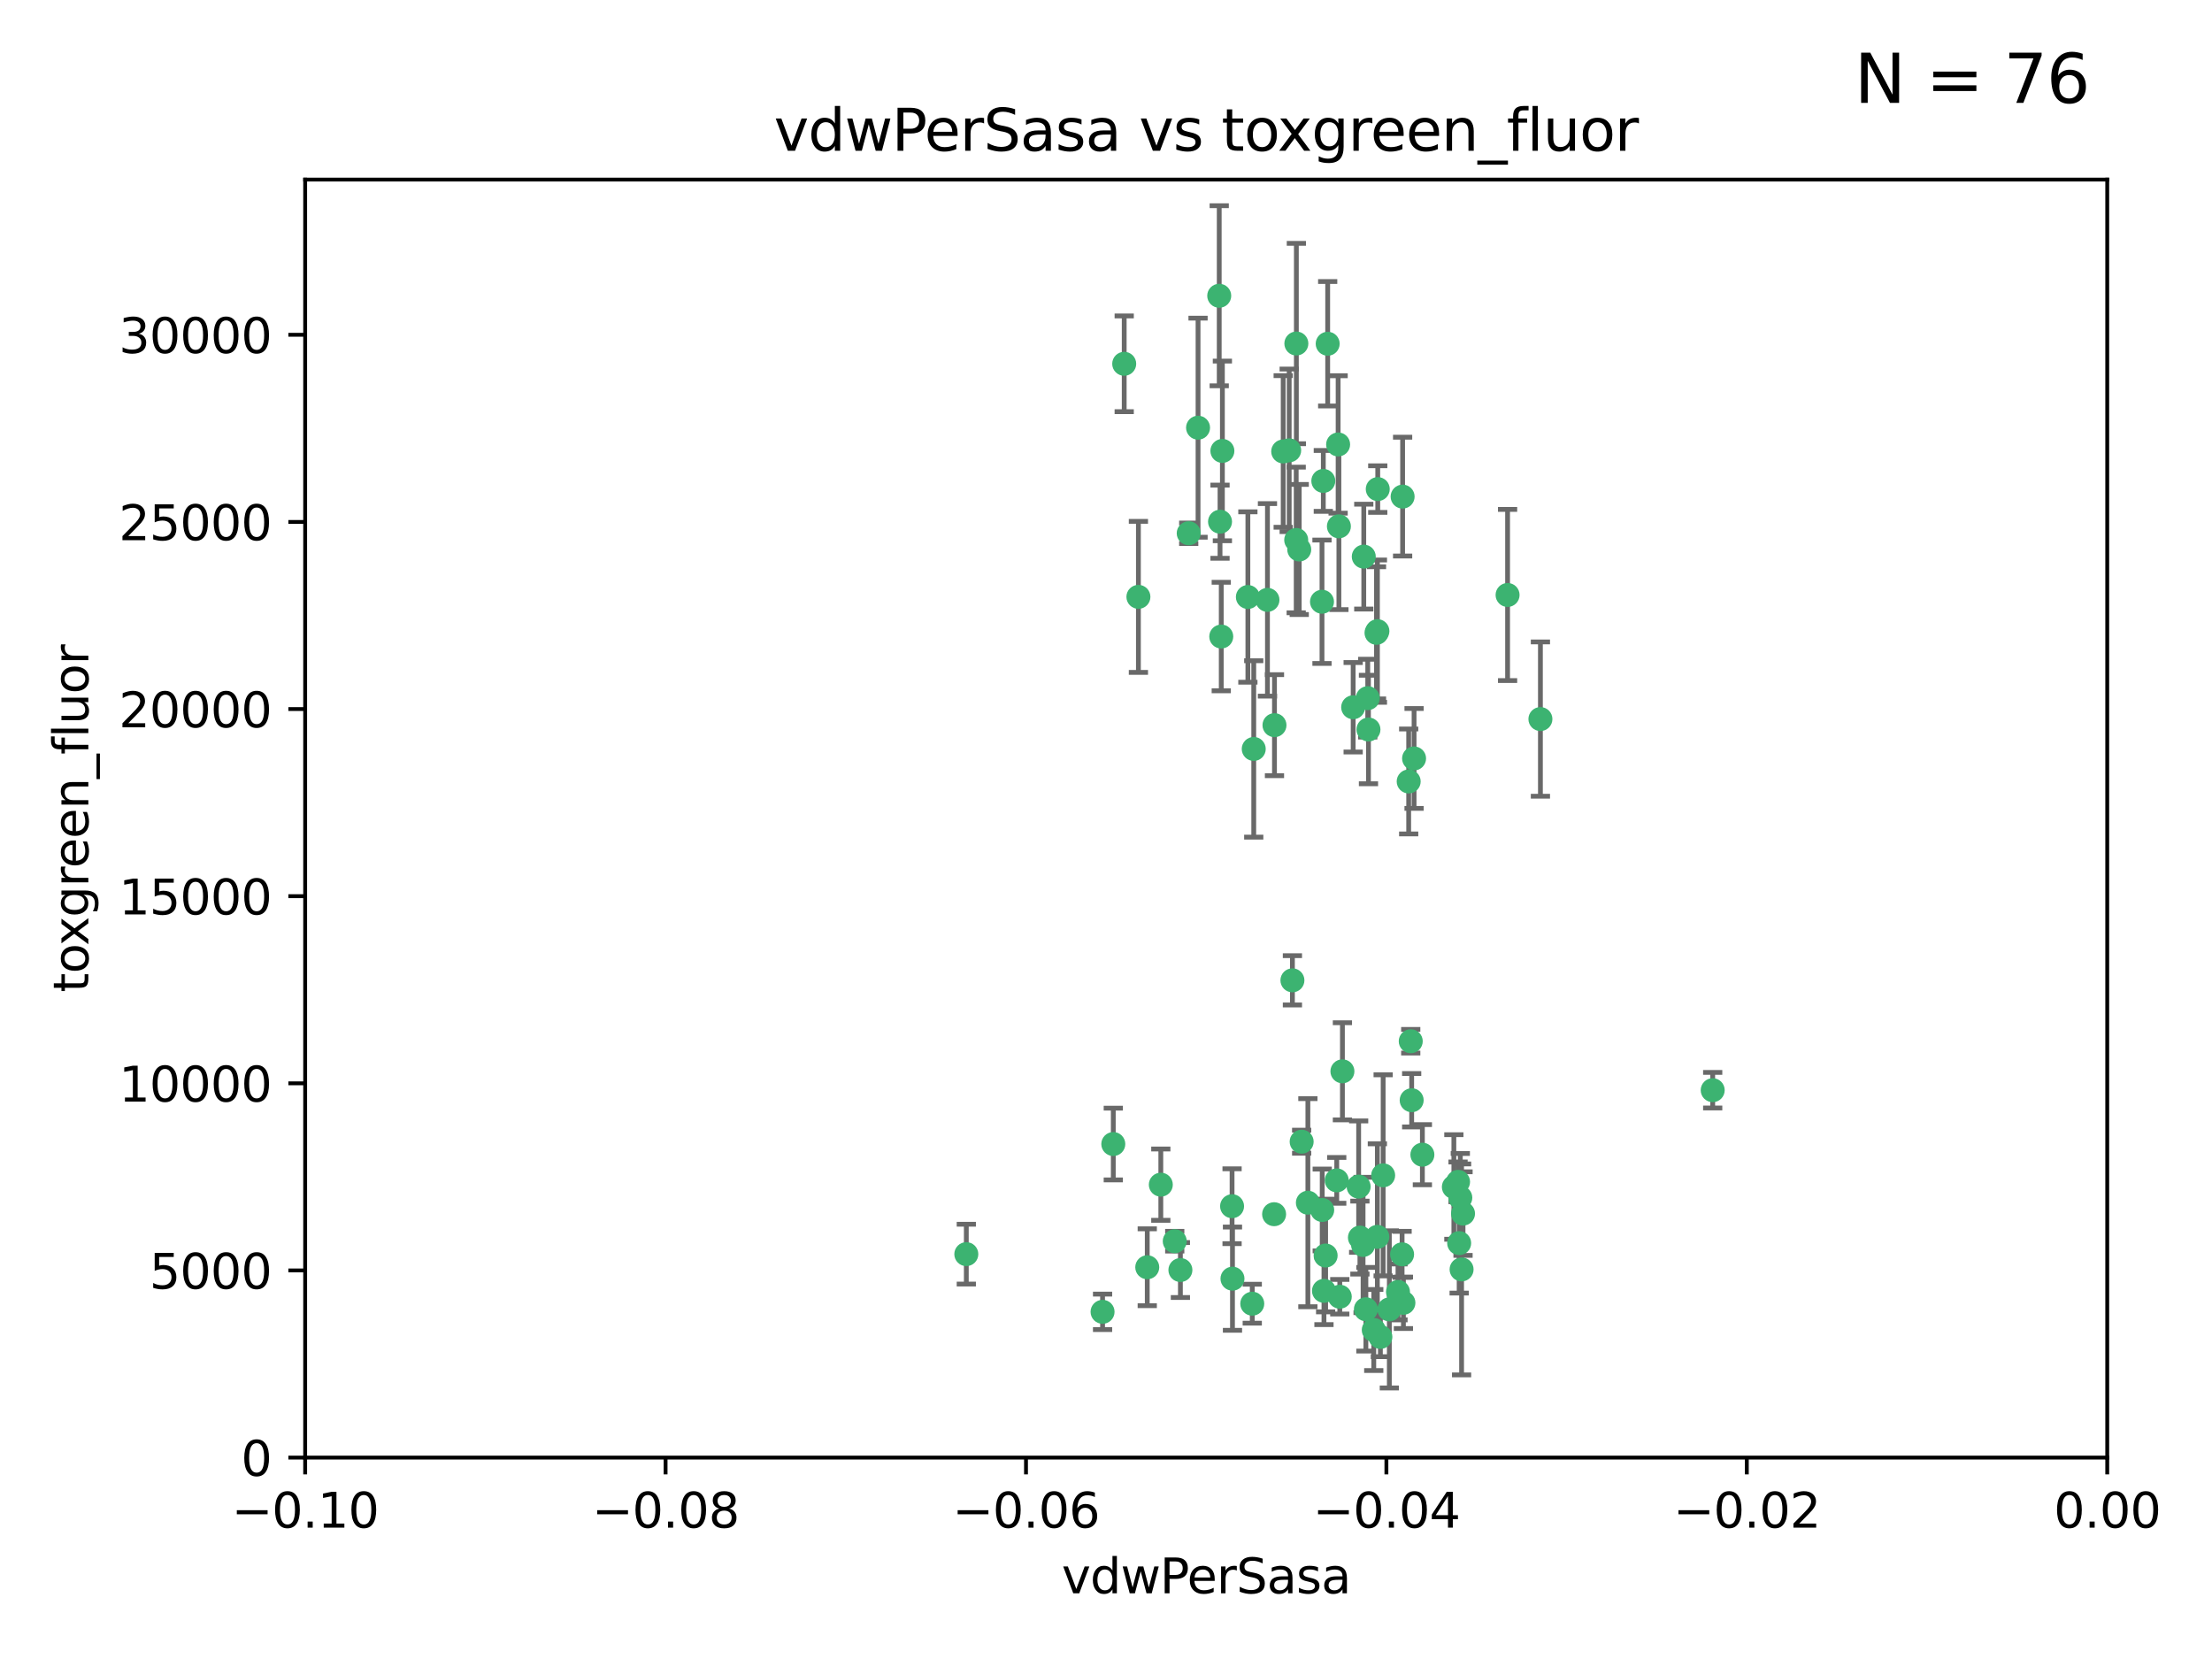<?xml version="1.0" encoding="utf-8" standalone="no"?>
<!DOCTYPE svg PUBLIC "-//W3C//DTD SVG 1.1//EN"
  "http://www.w3.org/Graphics/SVG/1.1/DTD/svg11.dtd">
<svg xmlns:xlink="http://www.w3.org/1999/xlink" width="460.8pt" height="345.6pt" viewBox="0 0 460.8 345.6" xmlns="http://www.w3.org/2000/svg" version="1.1">
 <defs>
  <style type="text/css">*{stroke-linejoin: round; stroke-linecap: butt}</style>
 </defs>
 <g id="figure_1">
  <g id="patch_1">
   <path d="M 0 345.6 
L 460.8 345.6 
L 460.8 0 
L 0 0 
z
" style="fill: #ffffff"/>
  </g>
  <g id="axes_1">
   <g id="patch_2">
    <path d="M 63.571 303.64 
L 438.975 303.64 
L 438.975 37.411 
L 63.571 37.411 
z
" style="fill: #ffffff"/>
   </g>
   <g id="PathCollection_1">
    <defs>
     <path id="m6ab4d5d81e" d="M 0 1.118 
C 0.297 1.118 0.581 1 0.791 0.791 
C 1 0.581 1.118 0.297 1.118 0 
C 1.118 -0.297 1 -0.581 0.791 -0.791 
C 0.581 -1 0.297 -1.118 0 -1.118 
C -0.297 -1.118 -0.581 -1 -0.791 -0.791 
C -1 -0.581 -1.118 -0.297 -1.118 0 
C -1.118 0.297 -1 0.581 -0.791 0.791 
C -0.581 1 -0.297 1.118 0 1.118 
z
" style="stroke: #3cb371"/>
    </defs>
    <g clip-path="url(#p049bbe888d)">
     <use xlink:href="#m6ab4d5d81e" x="270.055" y="71.562" style="fill: #3cb371; stroke: #3cb371"/>
     <use xlink:href="#m6ab4d5d81e" x="286.941" y="131.48" style="fill: #3cb371; stroke: #3cb371"/>
     <use xlink:href="#m6ab4d5d81e" x="270.654" y="114.467" style="fill: #3cb371; stroke: #3cb371"/>
     <use xlink:href="#m6ab4d5d81e" x="249.576" y="89.097" style="fill: #3cb371; stroke: #3cb371"/>
     <use xlink:href="#m6ab4d5d81e" x="254.155" y="108.676" style="fill: #3cb371; stroke: #3cb371"/>
     <use xlink:href="#m6ab4d5d81e" x="201.3" y="261.259" style="fill: #3cb371; stroke: #3cb371"/>
     <use xlink:href="#m6ab4d5d81e" x="234.193" y="75.786" style="fill: #3cb371; stroke: #3cb371"/>
     <use xlink:href="#m6ab4d5d81e" x="275.395" y="125.356" style="fill: #3cb371; stroke: #3cb371"/>
     <use xlink:href="#m6ab4d5d81e" x="267.313" y="94.046" style="fill: #3cb371; stroke: #3cb371"/>
     <use xlink:href="#m6ab4d5d81e" x="261.177" y="156.019" style="fill: #3cb371; stroke: #3cb371"/>
     <use xlink:href="#m6ab4d5d81e" x="281.888" y="147.335" style="fill: #3cb371; stroke: #3cb371"/>
     <use xlink:href="#m6ab4d5d81e" x="264.035" y="124.965" style="fill: #3cb371; stroke: #3cb371"/>
     <use xlink:href="#m6ab4d5d81e" x="254.646" y="93.933" style="fill: #3cb371; stroke: #3cb371"/>
     <use xlink:href="#m6ab4d5d81e" x="284.099" y="115.953" style="fill: #3cb371; stroke: #3cb371"/>
     <use xlink:href="#m6ab4d5d81e" x="278.917" y="109.646" style="fill: #3cb371; stroke: #3cb371"/>
     <use xlink:href="#m6ab4d5d81e" x="292.191" y="103.453" style="fill: #3cb371; stroke: #3cb371"/>
     <use xlink:href="#m6ab4d5d81e" x="268.562" y="93.812" style="fill: #3cb371; stroke: #3cb371"/>
     <use xlink:href="#m6ab4d5d81e" x="259.956" y="124.367" style="fill: #3cb371; stroke: #3cb371"/>
     <use xlink:href="#m6ab4d5d81e" x="275.671" y="100.184" style="fill: #3cb371; stroke: #3cb371"/>
     <use xlink:href="#m6ab4d5d81e" x="278.755" y="92.588" style="fill: #3cb371; stroke: #3cb371"/>
     <use xlink:href="#m6ab4d5d81e" x="292.082" y="261.303" style="fill: #3cb371; stroke: #3cb371"/>
     <use xlink:href="#m6ab4d5d81e" x="271.159" y="237.833" style="fill: #3cb371; stroke: #3cb371"/>
     <use xlink:href="#m6ab4d5d81e" x="288.137" y="244.844" style="fill: #3cb371; stroke: #3cb371"/>
     <use xlink:href="#m6ab4d5d81e" x="287.011" y="101.886" style="fill: #3cb371; stroke: #3cb371"/>
     <use xlink:href="#m6ab4d5d81e" x="237.152" y="124.337" style="fill: #3cb371; stroke: #3cb371"/>
     <use xlink:href="#m6ab4d5d81e" x="276.581" y="71.61" style="fill: #3cb371; stroke: #3cb371"/>
     <use xlink:href="#m6ab4d5d81e" x="265.497" y="151.067" style="fill: #3cb371; stroke: #3cb371"/>
     <use xlink:href="#m6ab4d5d81e" x="269.235" y="204.22" style="fill: #3cb371; stroke: #3cb371"/>
     <use xlink:href="#m6ab4d5d81e" x="241.819" y="246.787" style="fill: #3cb371; stroke: #3cb371"/>
     <use xlink:href="#m6ab4d5d81e" x="247.631" y="111.087" style="fill: #3cb371; stroke: #3cb371"/>
     <use xlink:href="#m6ab4d5d81e" x="270.023" y="112.487" style="fill: #3cb371; stroke: #3cb371"/>
     <use xlink:href="#m6ab4d5d81e" x="253.987" y="61.614" style="fill: #3cb371; stroke: #3cb371"/>
     <use xlink:href="#m6ab4d5d81e" x="293.454" y="162.792" style="fill: #3cb371; stroke: #3cb371"/>
     <use xlink:href="#m6ab4d5d81e" x="279.101" y="270.13" style="fill: #3cb371; stroke: #3cb371"/>
     <use xlink:href="#m6ab4d5d81e" x="304.776" y="252.814" style="fill: #3cb371; stroke: #3cb371"/>
     <use xlink:href="#m6ab4d5d81e" x="284.928" y="145.439" style="fill: #3cb371; stroke: #3cb371"/>
     <use xlink:href="#m6ab4d5d81e" x="302.865" y="247.267" style="fill: #3cb371; stroke: #3cb371"/>
     <use xlink:href="#m6ab4d5d81e" x="286.752" y="131.829" style="fill: #3cb371; stroke: #3cb371"/>
     <use xlink:href="#m6ab4d5d81e" x="265.419" y="252.941" style="fill: #3cb371; stroke: #3cb371"/>
     <use xlink:href="#m6ab4d5d81e" x="283.953" y="259.35" style="fill: #3cb371; stroke: #3cb371"/>
     <use xlink:href="#m6ab4d5d81e" x="296.308" y="240.543" style="fill: #3cb371; stroke: #3cb371"/>
     <use xlink:href="#m6ab4d5d81e" x="254.41" y="132.603" style="fill: #3cb371; stroke: #3cb371"/>
     <use xlink:href="#m6ab4d5d81e" x="245.899" y="264.57" style="fill: #3cb371; stroke: #3cb371"/>
     <use xlink:href="#m6ab4d5d81e" x="294.077" y="229.198" style="fill: #3cb371; stroke: #3cb371"/>
     <use xlink:href="#m6ab4d5d81e" x="292.357" y="271.4" style="fill: #3cb371; stroke: #3cb371"/>
     <use xlink:href="#m6ab4d5d81e" x="275.442" y="252.059" style="fill: #3cb371; stroke: #3cb371"/>
     <use xlink:href="#m6ab4d5d81e" x="283.033" y="247.195" style="fill: #3cb371; stroke: #3cb371"/>
     <use xlink:href="#m6ab4d5d81e" x="275.806" y="268.906" style="fill: #3cb371; stroke: #3cb371"/>
     <use xlink:href="#m6ab4d5d81e" x="238.994" y="263.993" style="fill: #3cb371; stroke: #3cb371"/>
     <use xlink:href="#m6ab4d5d81e" x="287.559" y="278.508" style="fill: #3cb371; stroke: #3cb371"/>
     <use xlink:href="#m6ab4d5d81e" x="256.663" y="251.277" style="fill: #3cb371; stroke: #3cb371"/>
     <use xlink:href="#m6ab4d5d81e" x="260.869" y="271.584" style="fill: #3cb371; stroke: #3cb371"/>
     <use xlink:href="#m6ab4d5d81e" x="229.684" y="273.278" style="fill: #3cb371; stroke: #3cb371"/>
     <use xlink:href="#m6ab4d5d81e" x="304.475" y="264.442" style="fill: #3cb371; stroke: #3cb371"/>
     <use xlink:href="#m6ab4d5d81e" x="231.919" y="238.323" style="fill: #3cb371; stroke: #3cb371"/>
     <use xlink:href="#m6ab4d5d81e" x="256.747" y="266.371" style="fill: #3cb371; stroke: #3cb371"/>
     <use xlink:href="#m6ab4d5d81e" x="286.18" y="277.063" style="fill: #3cb371; stroke: #3cb371"/>
     <use xlink:href="#m6ab4d5d81e" x="293.884" y="216.908" style="fill: #3cb371; stroke: #3cb371"/>
     <use xlink:href="#m6ab4d5d81e" x="285.076" y="151.97" style="fill: #3cb371; stroke: #3cb371"/>
     <use xlink:href="#m6ab4d5d81e" x="244.721" y="258.565" style="fill: #3cb371; stroke: #3cb371"/>
     <use xlink:href="#m6ab4d5d81e" x="283.296" y="257.812" style="fill: #3cb371; stroke: #3cb371"/>
     <use xlink:href="#m6ab4d5d81e" x="289.425" y="272.768" style="fill: #3cb371; stroke: #3cb371"/>
     <use xlink:href="#m6ab4d5d81e" x="279.65" y="223.176" style="fill: #3cb371; stroke: #3cb371"/>
     <use xlink:href="#m6ab4d5d81e" x="286.929" y="257.661" style="fill: #3cb371; stroke: #3cb371"/>
     <use xlink:href="#m6ab4d5d81e" x="320.897" y="149.795" style="fill: #3cb371; stroke: #3cb371"/>
     <use xlink:href="#m6ab4d5d81e" x="291.228" y="269.137" style="fill: #3cb371; stroke: #3cb371"/>
     <use xlink:href="#m6ab4d5d81e" x="276.154" y="261.551" style="fill: #3cb371; stroke: #3cb371"/>
     <use xlink:href="#m6ab4d5d81e" x="284.539" y="272.741" style="fill: #3cb371; stroke: #3cb371"/>
     <use xlink:href="#m6ab4d5d81e" x="314.057" y="123.943" style="fill: #3cb371; stroke: #3cb371"/>
     <use xlink:href="#m6ab4d5d81e" x="303.97" y="258.966" style="fill: #3cb371; stroke: #3cb371"/>
     <use xlink:href="#m6ab4d5d81e" x="278.467" y="245.892" style="fill: #3cb371; stroke: #3cb371"/>
     <use xlink:href="#m6ab4d5d81e" x="303.74" y="246.204" style="fill: #3cb371; stroke: #3cb371"/>
     <use xlink:href="#m6ab4d5d81e" x="356.787" y="227.107" style="fill: #3cb371; stroke: #3cb371"/>
     <use xlink:href="#m6ab4d5d81e" x="294.577" y="157.999" style="fill: #3cb371; stroke: #3cb371"/>
     <use xlink:href="#m6ab4d5d81e" x="272.455" y="250.544" style="fill: #3cb371; stroke: #3cb371"/>
     <use xlink:href="#m6ab4d5d81e" x="304.21" y="249.505" style="fill: #3cb371; stroke: #3cb371"/>
    </g>
   </g>
   <g id="matplotlib.axis_1">
    <g id="xtick_1">
     <g id="line2d_1">
      <defs>
       <path id="m02251aca68" d="M 0 0 
L 0 3.5 
" style="stroke: #000000; stroke-width: 0.8"/>
      </defs>
      <g>
       <use xlink:href="#m02251aca68" x="63.571" y="303.64" style="stroke: #000000; stroke-width: 0.8"/>
      </g>
     </g>
     <g id="text_1">
      <!-- −0.10 -->
      <g transform="translate(48.249 318.238)scale(0.1 -0.1)">
       <defs>
        <path id="DejaVuSans-2212" d="M 678 2272 
L 4684 2272 
L 4684 1741 
L 678 1741 
L 678 2272 
z
" transform="scale(0.016)"/>
        <path id="DejaVuSans-30" d="M 2034 4250 
Q 1547 4250 1301 3770 
Q 1056 3291 1056 2328 
Q 1056 1369 1301 889 
Q 1547 409 2034 409 
Q 2525 409 2770 889 
Q 3016 1369 3016 2328 
Q 3016 3291 2770 3770 
Q 2525 4250 2034 4250 
z
M 2034 4750 
Q 2819 4750 3233 4129 
Q 3647 3509 3647 2328 
Q 3647 1150 3233 529 
Q 2819 -91 2034 -91 
Q 1250 -91 836 529 
Q 422 1150 422 2328 
Q 422 3509 836 4129 
Q 1250 4750 2034 4750 
z
" transform="scale(0.016)"/>
        <path id="DejaVuSans-2e" d="M 684 794 
L 1344 794 
L 1344 0 
L 684 0 
L 684 794 
z
" transform="scale(0.016)"/>
        <path id="DejaVuSans-31" d="M 794 531 
L 1825 531 
L 1825 4091 
L 703 3866 
L 703 4441 
L 1819 4666 
L 2450 4666 
L 2450 531 
L 3481 531 
L 3481 0 
L 794 0 
L 794 531 
z
" transform="scale(0.016)"/>
       </defs>
       <use xlink:href="#DejaVuSans-2212"/>
       <use xlink:href="#DejaVuSans-30" x="83.789"/>
       <use xlink:href="#DejaVuSans-2e" x="147.412"/>
       <use xlink:href="#DejaVuSans-31" x="179.199"/>
       <use xlink:href="#DejaVuSans-30" x="242.822"/>
      </g>
     </g>
    </g>
    <g id="xtick_2">
     <g id="line2d_2">
      <g>
       <use xlink:href="#m02251aca68" x="138.652" y="303.64" style="stroke: #000000; stroke-width: 0.8"/>
      </g>
     </g>
     <g id="text_2">
      <!-- −0.08 -->
      <g transform="translate(123.329 318.238)scale(0.1 -0.1)">
       <defs>
        <path id="DejaVuSans-38" d="M 2034 2216 
Q 1584 2216 1326 1975 
Q 1069 1734 1069 1313 
Q 1069 891 1326 650 
Q 1584 409 2034 409 
Q 2484 409 2743 651 
Q 3003 894 3003 1313 
Q 3003 1734 2745 1975 
Q 2488 2216 2034 2216 
z
M 1403 2484 
Q 997 2584 770 2862 
Q 544 3141 544 3541 
Q 544 4100 942 4425 
Q 1341 4750 2034 4750 
Q 2731 4750 3128 4425 
Q 3525 4100 3525 3541 
Q 3525 3141 3298 2862 
Q 3072 2584 2669 2484 
Q 3125 2378 3379 2068 
Q 3634 1759 3634 1313 
Q 3634 634 3220 271 
Q 2806 -91 2034 -91 
Q 1263 -91 848 271 
Q 434 634 434 1313 
Q 434 1759 690 2068 
Q 947 2378 1403 2484 
z
M 1172 3481 
Q 1172 3119 1398 2916 
Q 1625 2713 2034 2713 
Q 2441 2713 2670 2916 
Q 2900 3119 2900 3481 
Q 2900 3844 2670 4047 
Q 2441 4250 2034 4250 
Q 1625 4250 1398 4047 
Q 1172 3844 1172 3481 
z
" transform="scale(0.016)"/>
       </defs>
       <use xlink:href="#DejaVuSans-2212"/>
       <use xlink:href="#DejaVuSans-30" x="83.789"/>
       <use xlink:href="#DejaVuSans-2e" x="147.412"/>
       <use xlink:href="#DejaVuSans-30" x="179.199"/>
       <use xlink:href="#DejaVuSans-38" x="242.822"/>
      </g>
     </g>
    </g>
    <g id="xtick_3">
     <g id="line2d_3">
      <g>
       <use xlink:href="#m02251aca68" x="213.733" y="303.64" style="stroke: #000000; stroke-width: 0.8"/>
      </g>
     </g>
     <g id="text_3">
      <!-- −0.06 -->
      <g transform="translate(198.41 318.238)scale(0.1 -0.1)">
       <defs>
        <path id="DejaVuSans-36" d="M 2113 2584 
Q 1688 2584 1439 2293 
Q 1191 2003 1191 1497 
Q 1191 994 1439 701 
Q 1688 409 2113 409 
Q 2538 409 2786 701 
Q 3034 994 3034 1497 
Q 3034 2003 2786 2293 
Q 2538 2584 2113 2584 
z
M 3366 4563 
L 3366 3988 
Q 3128 4100 2886 4159 
Q 2644 4219 2406 4219 
Q 1781 4219 1451 3797 
Q 1122 3375 1075 2522 
Q 1259 2794 1537 2939 
Q 1816 3084 2150 3084 
Q 2853 3084 3261 2657 
Q 3669 2231 3669 1497 
Q 3669 778 3244 343 
Q 2819 -91 2113 -91 
Q 1303 -91 875 529 
Q 447 1150 447 2328 
Q 447 3434 972 4092 
Q 1497 4750 2381 4750 
Q 2619 4750 2861 4703 
Q 3103 4656 3366 4563 
z
" transform="scale(0.016)"/>
       </defs>
       <use xlink:href="#DejaVuSans-2212"/>
       <use xlink:href="#DejaVuSans-30" x="83.789"/>
       <use xlink:href="#DejaVuSans-2e" x="147.412"/>
       <use xlink:href="#DejaVuSans-30" x="179.199"/>
       <use xlink:href="#DejaVuSans-36" x="242.822"/>
      </g>
     </g>
    </g>
    <g id="xtick_4">
     <g id="line2d_4">
      <g>
       <use xlink:href="#m02251aca68" x="288.813" y="303.64" style="stroke: #000000; stroke-width: 0.8"/>
      </g>
     </g>
     <g id="text_4">
      <!-- −0.04 -->
      <g transform="translate(273.491 318.238)scale(0.1 -0.1)">
       <defs>
        <path id="DejaVuSans-34" d="M 2419 4116 
L 825 1625 
L 2419 1625 
L 2419 4116 
z
M 2253 4666 
L 3047 4666 
L 3047 1625 
L 3713 1625 
L 3713 1100 
L 3047 1100 
L 3047 0 
L 2419 0 
L 2419 1100 
L 313 1100 
L 313 1709 
L 2253 4666 
z
" transform="scale(0.016)"/>
       </defs>
       <use xlink:href="#DejaVuSans-2212"/>
       <use xlink:href="#DejaVuSans-30" x="83.789"/>
       <use xlink:href="#DejaVuSans-2e" x="147.412"/>
       <use xlink:href="#DejaVuSans-30" x="179.199"/>
       <use xlink:href="#DejaVuSans-34" x="242.822"/>
      </g>
     </g>
    </g>
    <g id="xtick_5">
     <g id="line2d_5">
      <g>
       <use xlink:href="#m02251aca68" x="363.894" y="303.64" style="stroke: #000000; stroke-width: 0.8"/>
      </g>
     </g>
     <g id="text_5">
      <!-- −0.02 -->
      <g transform="translate(348.572 318.238)scale(0.1 -0.1)">
       <defs>
        <path id="DejaVuSans-32" d="M 1228 531 
L 3431 531 
L 3431 0 
L 469 0 
L 469 531 
Q 828 903 1448 1529 
Q 2069 2156 2228 2338 
Q 2531 2678 2651 2914 
Q 2772 3150 2772 3378 
Q 2772 3750 2511 3984 
Q 2250 4219 1831 4219 
Q 1534 4219 1204 4116 
Q 875 4013 500 3803 
L 500 4441 
Q 881 4594 1212 4672 
Q 1544 4750 1819 4750 
Q 2544 4750 2975 4387 
Q 3406 4025 3406 3419 
Q 3406 3131 3298 2873 
Q 3191 2616 2906 2266 
Q 2828 2175 2409 1742 
Q 1991 1309 1228 531 
z
" transform="scale(0.016)"/>
       </defs>
       <use xlink:href="#DejaVuSans-2212"/>
       <use xlink:href="#DejaVuSans-30" x="83.789"/>
       <use xlink:href="#DejaVuSans-2e" x="147.412"/>
       <use xlink:href="#DejaVuSans-30" x="179.199"/>
       <use xlink:href="#DejaVuSans-32" x="242.822"/>
      </g>
     </g>
    </g>
    <g id="xtick_6">
     <g id="line2d_6">
      <g>
       <use xlink:href="#m02251aca68" x="438.975" y="303.64" style="stroke: #000000; stroke-width: 0.8"/>
      </g>
     </g>
     <g id="text_6">
      <!-- 0.00 -->
      <g transform="translate(427.842 318.238)scale(0.1 -0.1)">
       <use xlink:href="#DejaVuSans-30"/>
       <use xlink:href="#DejaVuSans-2e" x="63.623"/>
       <use xlink:href="#DejaVuSans-30" x="95.41"/>
       <use xlink:href="#DejaVuSans-30" x="159.033"/>
      </g>
     </g>
    </g>
    <g id="text_7">
     <!-- vdwPerSasa -->
     <g transform="translate(221.178 331.917)scale(0.1 -0.1)">
      <defs>
       <path id="DejaVuSans-76" d="M 191 3500 
L 800 3500 
L 1894 563 
L 2988 3500 
L 3597 3500 
L 2284 0 
L 1503 0 
L 191 3500 
z
" transform="scale(0.016)"/>
       <path id="DejaVuSans-64" d="M 2906 2969 
L 2906 4863 
L 3481 4863 
L 3481 0 
L 2906 0 
L 2906 525 
Q 2725 213 2448 61 
Q 2172 -91 1784 -91 
Q 1150 -91 751 415 
Q 353 922 353 1747 
Q 353 2572 751 3078 
Q 1150 3584 1784 3584 
Q 2172 3584 2448 3432 
Q 2725 3281 2906 2969 
z
M 947 1747 
Q 947 1113 1208 752 
Q 1469 391 1925 391 
Q 2381 391 2643 752 
Q 2906 1113 2906 1747 
Q 2906 2381 2643 2742 
Q 2381 3103 1925 3103 
Q 1469 3103 1208 2742 
Q 947 2381 947 1747 
z
" transform="scale(0.016)"/>
       <path id="DejaVuSans-77" d="M 269 3500 
L 844 3500 
L 1563 769 
L 2278 3500 
L 2956 3500 
L 3675 769 
L 4391 3500 
L 4966 3500 
L 4050 0 
L 3372 0 
L 2619 2869 
L 1863 0 
L 1184 0 
L 269 3500 
z
" transform="scale(0.016)"/>
       <path id="DejaVuSans-50" d="M 1259 4147 
L 1259 2394 
L 2053 2394 
Q 2494 2394 2734 2622 
Q 2975 2850 2975 3272 
Q 2975 3691 2734 3919 
Q 2494 4147 2053 4147 
L 1259 4147 
z
M 628 4666 
L 2053 4666 
Q 2838 4666 3239 4311 
Q 3641 3956 3641 3272 
Q 3641 2581 3239 2228 
Q 2838 1875 2053 1875 
L 1259 1875 
L 1259 0 
L 628 0 
L 628 4666 
z
" transform="scale(0.016)"/>
       <path id="DejaVuSans-65" d="M 3597 1894 
L 3597 1613 
L 953 1613 
Q 991 1019 1311 708 
Q 1631 397 2203 397 
Q 2534 397 2845 478 
Q 3156 559 3463 722 
L 3463 178 
Q 3153 47 2828 -22 
Q 2503 -91 2169 -91 
Q 1331 -91 842 396 
Q 353 884 353 1716 
Q 353 2575 817 3079 
Q 1281 3584 2069 3584 
Q 2775 3584 3186 3129 
Q 3597 2675 3597 1894 
z
M 3022 2063 
Q 3016 2534 2758 2815 
Q 2500 3097 2075 3097 
Q 1594 3097 1305 2825 
Q 1016 2553 972 2059 
L 3022 2063 
z
" transform="scale(0.016)"/>
       <path id="DejaVuSans-72" d="M 2631 2963 
Q 2534 3019 2420 3045 
Q 2306 3072 2169 3072 
Q 1681 3072 1420 2755 
Q 1159 2438 1159 1844 
L 1159 0 
L 581 0 
L 581 3500 
L 1159 3500 
L 1159 2956 
Q 1341 3275 1631 3429 
Q 1922 3584 2338 3584 
Q 2397 3584 2469 3576 
Q 2541 3569 2628 3553 
L 2631 2963 
z
" transform="scale(0.016)"/>
       <path id="DejaVuSans-53" d="M 3425 4513 
L 3425 3897 
Q 3066 4069 2747 4153 
Q 2428 4238 2131 4238 
Q 1616 4238 1336 4038 
Q 1056 3838 1056 3469 
Q 1056 3159 1242 3001 
Q 1428 2844 1947 2747 
L 2328 2669 
Q 3034 2534 3370 2195 
Q 3706 1856 3706 1288 
Q 3706 609 3251 259 
Q 2797 -91 1919 -91 
Q 1588 -91 1214 -16 
Q 841 59 441 206 
L 441 856 
Q 825 641 1194 531 
Q 1563 422 1919 422 
Q 2459 422 2753 634 
Q 3047 847 3047 1241 
Q 3047 1584 2836 1778 
Q 2625 1972 2144 2069 
L 1759 2144 
Q 1053 2284 737 2584 
Q 422 2884 422 3419 
Q 422 4038 858 4394 
Q 1294 4750 2059 4750 
Q 2388 4750 2728 4690 
Q 3069 4631 3425 4513 
z
" transform="scale(0.016)"/>
       <path id="DejaVuSans-61" d="M 2194 1759 
Q 1497 1759 1228 1600 
Q 959 1441 959 1056 
Q 959 750 1161 570 
Q 1363 391 1709 391 
Q 2188 391 2477 730 
Q 2766 1069 2766 1631 
L 2766 1759 
L 2194 1759 
z
M 3341 1997 
L 3341 0 
L 2766 0 
L 2766 531 
Q 2569 213 2275 61 
Q 1981 -91 1556 -91 
Q 1019 -91 701 211 
Q 384 513 384 1019 
Q 384 1609 779 1909 
Q 1175 2209 1959 2209 
L 2766 2209 
L 2766 2266 
Q 2766 2663 2505 2880 
Q 2244 3097 1772 3097 
Q 1472 3097 1187 3025 
Q 903 2953 641 2809 
L 641 3341 
Q 956 3463 1253 3523 
Q 1550 3584 1831 3584 
Q 2591 3584 2966 3190 
Q 3341 2797 3341 1997 
z
" transform="scale(0.016)"/>
       <path id="DejaVuSans-73" d="M 2834 3397 
L 2834 2853 
Q 2591 2978 2328 3040 
Q 2066 3103 1784 3103 
Q 1356 3103 1142 2972 
Q 928 2841 928 2578 
Q 928 2378 1081 2264 
Q 1234 2150 1697 2047 
L 1894 2003 
Q 2506 1872 2764 1633 
Q 3022 1394 3022 966 
Q 3022 478 2636 193 
Q 2250 -91 1575 -91 
Q 1294 -91 989 -36 
Q 684 19 347 128 
L 347 722 
Q 666 556 975 473 
Q 1284 391 1588 391 
Q 1994 391 2212 530 
Q 2431 669 2431 922 
Q 2431 1156 2273 1281 
Q 2116 1406 1581 1522 
L 1381 1569 
Q 847 1681 609 1914 
Q 372 2147 372 2553 
Q 372 3047 722 3315 
Q 1072 3584 1716 3584 
Q 2034 3584 2315 3537 
Q 2597 3491 2834 3397 
z
" transform="scale(0.016)"/>
      </defs>
      <use xlink:href="#DejaVuSans-76"/>
      <use xlink:href="#DejaVuSans-64" x="59.18"/>
      <use xlink:href="#DejaVuSans-77" x="122.656"/>
      <use xlink:href="#DejaVuSans-50" x="204.443"/>
      <use xlink:href="#DejaVuSans-65" x="261.121"/>
      <use xlink:href="#DejaVuSans-72" x="322.645"/>
      <use xlink:href="#DejaVuSans-53" x="363.758"/>
      <use xlink:href="#DejaVuSans-61" x="427.234"/>
      <use xlink:href="#DejaVuSans-73" x="488.514"/>
      <use xlink:href="#DejaVuSans-61" x="540.613"/>
     </g>
    </g>
   </g>
   <g id="matplotlib.axis_2">
    <g id="ytick_1">
     <g id="line2d_7">
      <defs>
       <path id="m961173d9e5" d="M 0 0 
L -3.5 0 
" style="stroke: #000000; stroke-width: 0.8"/>
      </defs>
      <g>
       <use xlink:href="#m961173d9e5" x="63.571" y="303.64" style="stroke: #000000; stroke-width: 0.8"/>
      </g>
     </g>
     <g id="text_8">
      <!-- 0 -->
      <g transform="translate(50.209 307.439)scale(0.1 -0.1)">
       <use xlink:href="#DejaVuSans-30"/>
      </g>
     </g>
    </g>
    <g id="ytick_2">
     <g id="line2d_8">
      <g>
       <use xlink:href="#m961173d9e5" x="63.571" y="264.657" style="stroke: #000000; stroke-width: 0.8"/>
      </g>
     </g>
     <g id="text_9">
      <!-- 5000 -->
      <g transform="translate(31.121 268.457)scale(0.1 -0.1)">
       <defs>
        <path id="DejaVuSans-35" d="M 691 4666 
L 3169 4666 
L 3169 4134 
L 1269 4134 
L 1269 2991 
Q 1406 3038 1543 3061 
Q 1681 3084 1819 3084 
Q 2600 3084 3056 2656 
Q 3513 2228 3513 1497 
Q 3513 744 3044 326 
Q 2575 -91 1722 -91 
Q 1428 -91 1123 -41 
Q 819 9 494 109 
L 494 744 
Q 775 591 1075 516 
Q 1375 441 1709 441 
Q 2250 441 2565 725 
Q 2881 1009 2881 1497 
Q 2881 1984 2565 2268 
Q 2250 2553 1709 2553 
Q 1456 2553 1204 2497 
Q 953 2441 691 2322 
L 691 4666 
z
" transform="scale(0.016)"/>
       </defs>
       <use xlink:href="#DejaVuSans-35"/>
       <use xlink:href="#DejaVuSans-30" x="63.623"/>
       <use xlink:href="#DejaVuSans-30" x="127.246"/>
       <use xlink:href="#DejaVuSans-30" x="190.869"/>
      </g>
     </g>
    </g>
    <g id="ytick_3">
     <g id="line2d_9">
      <g>
       <use xlink:href="#m961173d9e5" x="63.571" y="225.675" style="stroke: #000000; stroke-width: 0.8"/>
      </g>
     </g>
     <g id="text_10">
      <!-- 10000 -->
      <g transform="translate(24.759 229.474)scale(0.1 -0.1)">
       <use xlink:href="#DejaVuSans-31"/>
       <use xlink:href="#DejaVuSans-30" x="63.623"/>
       <use xlink:href="#DejaVuSans-30" x="127.246"/>
       <use xlink:href="#DejaVuSans-30" x="190.869"/>
       <use xlink:href="#DejaVuSans-30" x="254.492"/>
      </g>
     </g>
    </g>
    <g id="ytick_4">
     <g id="line2d_10">
      <g>
       <use xlink:href="#m961173d9e5" x="63.571" y="186.692" style="stroke: #000000; stroke-width: 0.8"/>
      </g>
     </g>
     <g id="text_11">
      <!-- 15000 -->
      <g transform="translate(24.759 190.492)scale(0.1 -0.1)">
       <use xlink:href="#DejaVuSans-31"/>
       <use xlink:href="#DejaVuSans-35" x="63.623"/>
       <use xlink:href="#DejaVuSans-30" x="127.246"/>
       <use xlink:href="#DejaVuSans-30" x="190.869"/>
       <use xlink:href="#DejaVuSans-30" x="254.492"/>
      </g>
     </g>
    </g>
    <g id="ytick_5">
     <g id="line2d_11">
      <g>
       <use xlink:href="#m961173d9e5" x="63.571" y="147.71" style="stroke: #000000; stroke-width: 0.8"/>
      </g>
     </g>
     <g id="text_12">
      <!-- 20000 -->
      <g transform="translate(24.759 151.509)scale(0.1 -0.1)">
       <use xlink:href="#DejaVuSans-32"/>
       <use xlink:href="#DejaVuSans-30" x="63.623"/>
       <use xlink:href="#DejaVuSans-30" x="127.246"/>
       <use xlink:href="#DejaVuSans-30" x="190.869"/>
       <use xlink:href="#DejaVuSans-30" x="254.492"/>
      </g>
     </g>
    </g>
    <g id="ytick_6">
     <g id="line2d_12">
      <g>
       <use xlink:href="#m961173d9e5" x="63.571" y="108.727" style="stroke: #000000; stroke-width: 0.8"/>
      </g>
     </g>
     <g id="text_13">
      <!-- 25000 -->
      <g transform="translate(24.759 112.527)scale(0.1 -0.1)">
       <use xlink:href="#DejaVuSans-32"/>
       <use xlink:href="#DejaVuSans-35" x="63.623"/>
       <use xlink:href="#DejaVuSans-30" x="127.246"/>
       <use xlink:href="#DejaVuSans-30" x="190.869"/>
       <use xlink:href="#DejaVuSans-30" x="254.492"/>
      </g>
     </g>
    </g>
    <g id="ytick_7">
     <g id="line2d_13">
      <g>
       <use xlink:href="#m961173d9e5" x="63.571" y="69.745" style="stroke: #000000; stroke-width: 0.8"/>
      </g>
     </g>
     <g id="text_14">
      <!-- 30000 -->
      <g transform="translate(24.759 73.544)scale(0.1 -0.1)">
       <defs>
        <path id="DejaVuSans-33" d="M 2597 2516 
Q 3050 2419 3304 2112 
Q 3559 1806 3559 1356 
Q 3559 666 3084 287 
Q 2609 -91 1734 -91 
Q 1441 -91 1130 -33 
Q 819 25 488 141 
L 488 750 
Q 750 597 1062 519 
Q 1375 441 1716 441 
Q 2309 441 2620 675 
Q 2931 909 2931 1356 
Q 2931 1769 2642 2001 
Q 2353 2234 1838 2234 
L 1294 2234 
L 1294 2753 
L 1863 2753 
Q 2328 2753 2575 2939 
Q 2822 3125 2822 3475 
Q 2822 3834 2567 4026 
Q 2313 4219 1838 4219 
Q 1578 4219 1281 4162 
Q 984 4106 628 3988 
L 628 4550 
Q 988 4650 1302 4700 
Q 1616 4750 1894 4750 
Q 2613 4750 3031 4423 
Q 3450 4097 3450 3541 
Q 3450 3153 3228 2886 
Q 3006 2619 2597 2516 
z
" transform="scale(0.016)"/>
       </defs>
       <use xlink:href="#DejaVuSans-33"/>
       <use xlink:href="#DejaVuSans-30" x="63.623"/>
       <use xlink:href="#DejaVuSans-30" x="127.246"/>
       <use xlink:href="#DejaVuSans-30" x="190.869"/>
       <use xlink:href="#DejaVuSans-30" x="254.492"/>
      </g>
     </g>
    </g>
    <g id="text_15">
     <!-- toxgreen_fluor -->
     <g transform="translate(18.401 206.72)rotate(-90)scale(0.1 -0.1)">
      <defs>
       <path id="DejaVuSans-74" d="M 1172 4494 
L 1172 3500 
L 2356 3500 
L 2356 3053 
L 1172 3053 
L 1172 1153 
Q 1172 725 1289 603 
Q 1406 481 1766 481 
L 2356 481 
L 2356 0 
L 1766 0 
Q 1100 0 847 248 
Q 594 497 594 1153 
L 594 3053 
L 172 3053 
L 172 3500 
L 594 3500 
L 594 4494 
L 1172 4494 
z
" transform="scale(0.016)"/>
       <path id="DejaVuSans-6f" d="M 1959 3097 
Q 1497 3097 1228 2736 
Q 959 2375 959 1747 
Q 959 1119 1226 758 
Q 1494 397 1959 397 
Q 2419 397 2687 759 
Q 2956 1122 2956 1747 
Q 2956 2369 2687 2733 
Q 2419 3097 1959 3097 
z
M 1959 3584 
Q 2709 3584 3137 3096 
Q 3566 2609 3566 1747 
Q 3566 888 3137 398 
Q 2709 -91 1959 -91 
Q 1206 -91 779 398 
Q 353 888 353 1747 
Q 353 2609 779 3096 
Q 1206 3584 1959 3584 
z
" transform="scale(0.016)"/>
       <path id="DejaVuSans-78" d="M 3513 3500 
L 2247 1797 
L 3578 0 
L 2900 0 
L 1881 1375 
L 863 0 
L 184 0 
L 1544 1831 
L 300 3500 
L 978 3500 
L 1906 2253 
L 2834 3500 
L 3513 3500 
z
" transform="scale(0.016)"/>
       <path id="DejaVuSans-67" d="M 2906 1791 
Q 2906 2416 2648 2759 
Q 2391 3103 1925 3103 
Q 1463 3103 1205 2759 
Q 947 2416 947 1791 
Q 947 1169 1205 825 
Q 1463 481 1925 481 
Q 2391 481 2648 825 
Q 2906 1169 2906 1791 
z
M 3481 434 
Q 3481 -459 3084 -895 
Q 2688 -1331 1869 -1331 
Q 1566 -1331 1297 -1286 
Q 1028 -1241 775 -1147 
L 775 -588 
Q 1028 -725 1275 -790 
Q 1522 -856 1778 -856 
Q 2344 -856 2625 -561 
Q 2906 -266 2906 331 
L 2906 616 
Q 2728 306 2450 153 
Q 2172 0 1784 0 
Q 1141 0 747 490 
Q 353 981 353 1791 
Q 353 2603 747 3093 
Q 1141 3584 1784 3584 
Q 2172 3584 2450 3431 
Q 2728 3278 2906 2969 
L 2906 3500 
L 3481 3500 
L 3481 434 
z
" transform="scale(0.016)"/>
       <path id="DejaVuSans-6e" d="M 3513 2113 
L 3513 0 
L 2938 0 
L 2938 2094 
Q 2938 2591 2744 2837 
Q 2550 3084 2163 3084 
Q 1697 3084 1428 2787 
Q 1159 2491 1159 1978 
L 1159 0 
L 581 0 
L 581 3500 
L 1159 3500 
L 1159 2956 
Q 1366 3272 1645 3428 
Q 1925 3584 2291 3584 
Q 2894 3584 3203 3211 
Q 3513 2838 3513 2113 
z
" transform="scale(0.016)"/>
       <path id="DejaVuSans-5f" d="M 3263 -1063 
L 3263 -1509 
L -63 -1509 
L -63 -1063 
L 3263 -1063 
z
" transform="scale(0.016)"/>
       <path id="DejaVuSans-66" d="M 2375 4863 
L 2375 4384 
L 1825 4384 
Q 1516 4384 1395 4259 
Q 1275 4134 1275 3809 
L 1275 3500 
L 2222 3500 
L 2222 3053 
L 1275 3053 
L 1275 0 
L 697 0 
L 697 3053 
L 147 3053 
L 147 3500 
L 697 3500 
L 697 3744 
Q 697 4328 969 4595 
Q 1241 4863 1831 4863 
L 2375 4863 
z
" transform="scale(0.016)"/>
       <path id="DejaVuSans-6c" d="M 603 4863 
L 1178 4863 
L 1178 0 
L 603 0 
L 603 4863 
z
" transform="scale(0.016)"/>
       <path id="DejaVuSans-75" d="M 544 1381 
L 544 3500 
L 1119 3500 
L 1119 1403 
Q 1119 906 1312 657 
Q 1506 409 1894 409 
Q 2359 409 2629 706 
Q 2900 1003 2900 1516 
L 2900 3500 
L 3475 3500 
L 3475 0 
L 2900 0 
L 2900 538 
Q 2691 219 2414 64 
Q 2138 -91 1772 -91 
Q 1169 -91 856 284 
Q 544 659 544 1381 
z
M 1991 3584 
L 1991 3584 
z
" transform="scale(0.016)"/>
      </defs>
      <use xlink:href="#DejaVuSans-74"/>
      <use xlink:href="#DejaVuSans-6f" x="39.209"/>
      <use xlink:href="#DejaVuSans-78" x="97.266"/>
      <use xlink:href="#DejaVuSans-67" x="156.445"/>
      <use xlink:href="#DejaVuSans-72" x="219.922"/>
      <use xlink:href="#DejaVuSans-65" x="258.785"/>
      <use xlink:href="#DejaVuSans-65" x="320.309"/>
      <use xlink:href="#DejaVuSans-6e" x="381.832"/>
      <use xlink:href="#DejaVuSans-5f" x="445.211"/>
      <use xlink:href="#DejaVuSans-66" x="495.211"/>
      <use xlink:href="#DejaVuSans-6c" x="530.416"/>
      <use xlink:href="#DejaVuSans-75" x="558.199"/>
      <use xlink:href="#DejaVuSans-6f" x="621.578"/>
      <use xlink:href="#DejaVuSans-72" x="682.76"/>
     </g>
    </g>
   </g>
   <g id="LineCollection_1">
    <path d="M 270.055 92.434 
L 270.055 50.691 
" clip-path="url(#p049bbe888d)" style="fill: none; stroke: #696969"/>
    <path d="M 286.941 146.307 
L 286.941 116.654 
" clip-path="url(#p049bbe888d)" style="fill: none; stroke: #696969"/>
    <path d="M 270.654 128.017 
L 270.654 100.917 
" clip-path="url(#p049bbe888d)" style="fill: none; stroke: #696969"/>
    <path d="M 249.576 111.917 
L 249.576 66.277 
" clip-path="url(#p049bbe888d)" style="fill: none; stroke: #696969"/>
    <path d="M 254.155 116.296 
L 254.155 101.057 
" clip-path="url(#p049bbe888d)" style="fill: none; stroke: #696969"/>
    <path d="M 201.3 267.49 
L 201.3 255.028 
" clip-path="url(#p049bbe888d)" style="fill: none; stroke: #696969"/>
    <path d="M 234.193 85.756 
L 234.193 65.815 
" clip-path="url(#p049bbe888d)" style="fill: none; stroke: #696969"/>
    <path d="M 275.395 138.211 
L 275.395 112.501 
" clip-path="url(#p049bbe888d)" style="fill: none; stroke: #696969"/>
    <path d="M 267.313 109.836 
L 267.313 78.257 
" clip-path="url(#p049bbe888d)" style="fill: none; stroke: #696969"/>
    <path d="M 261.177 174.39 
L 261.177 137.647 
" clip-path="url(#p049bbe888d)" style="fill: none; stroke: #696969"/>
    <path d="M 281.888 156.65 
L 281.888 138.02 
" clip-path="url(#p049bbe888d)" style="fill: none; stroke: #696969"/>
    <path d="M 264.035 145.018 
L 264.035 104.912 
" clip-path="url(#p049bbe888d)" style="fill: none; stroke: #696969"/>
    <path d="M 254.646 112.649 
L 254.646 75.218 
" clip-path="url(#p049bbe888d)" style="fill: none; stroke: #696969"/>
    <path d="M 284.099 126.872 
L 284.099 105.035 
" clip-path="url(#p049bbe888d)" style="fill: none; stroke: #696969"/>
    <path d="M 278.917 126.988 
L 278.917 92.305 
" clip-path="url(#p049bbe888d)" style="fill: none; stroke: #696969"/>
    <path d="M 292.191 115.826 
L 292.191 91.08 
" clip-path="url(#p049bbe888d)" style="fill: none; stroke: #696969"/>
    <path d="M 268.562 110.745 
L 268.562 76.878 
" clip-path="url(#p049bbe888d)" style="fill: none; stroke: #696969"/>
    <path d="M 259.956 142.114 
L 259.956 106.621 
" clip-path="url(#p049bbe888d)" style="fill: none; stroke: #696969"/>
    <path d="M 275.671 106.525 
L 275.671 93.844 
" clip-path="url(#p049bbe888d)" style="fill: none; stroke: #696969"/>
    <path d="M 278.755 106.902 
L 278.755 78.274 
" clip-path="url(#p049bbe888d)" style="fill: none; stroke: #696969"/>
    <path d="M 292.082 266.097 
L 292.082 256.51 
" clip-path="url(#p049bbe888d)" style="fill: none; stroke: #696969"/>
    <path d="M 271.159 240.234 
L 271.159 235.431 
" clip-path="url(#p049bbe888d)" style="fill: none; stroke: #696969"/>
    <path d="M 288.137 265.789 
L 288.137 223.9 
" clip-path="url(#p049bbe888d)" style="fill: none; stroke: #696969"/>
    <path d="M 287.011 106.741 
L 287.011 97.032 
" clip-path="url(#p049bbe888d)" style="fill: none; stroke: #696969"/>
    <path d="M 237.152 140.07 
L 237.152 108.604 
" clip-path="url(#p049bbe888d)" style="fill: none; stroke: #696969"/>
    <path d="M 276.581 84.576 
L 276.581 58.645 
" clip-path="url(#p049bbe888d)" style="fill: none; stroke: #696969"/>
    <path d="M 265.497 161.588 
L 265.497 140.547 
" clip-path="url(#p049bbe888d)" style="fill: none; stroke: #696969"/>
    <path d="M 269.235 209.352 
L 269.235 199.087 
" clip-path="url(#p049bbe888d)" style="fill: none; stroke: #696969"/>
    <path d="M 241.819 254.215 
L 241.819 239.358 
" clip-path="url(#p049bbe888d)" style="fill: none; stroke: #696969"/>
    <path d="M 247.631 113.226 
L 247.631 108.949 
" clip-path="url(#p049bbe888d)" style="fill: none; stroke: #696969"/>
    <path d="M 270.023 127.655 
L 270.023 97.319 
" clip-path="url(#p049bbe888d)" style="fill: none; stroke: #696969"/>
    <path d="M 253.987 80.373 
L 253.987 42.855 
" clip-path="url(#p049bbe888d)" style="fill: none; stroke: #696969"/>
    <path d="M 293.454 173.718 
L 293.454 151.865 
" clip-path="url(#p049bbe888d)" style="fill: none; stroke: #696969"/>
    <path d="M 279.101 273.73 
L 279.101 266.53 
" clip-path="url(#p049bbe888d)" style="fill: none; stroke: #696969"/>
    <path d="M 304.776 261.522 
L 304.776 244.105 
" clip-path="url(#p049bbe888d)" style="fill: none; stroke: #696969"/>
    <path d="M 284.928 153.546 
L 284.928 137.331 
" clip-path="url(#p049bbe888d)" style="fill: none; stroke: #696969"/>
    <path d="M 302.865 258.157 
L 302.865 236.377 
" clip-path="url(#p049bbe888d)" style="fill: none; stroke: #696969"/>
    <path d="M 286.752 145.591 
L 286.752 118.067 
" clip-path="url(#p049bbe888d)" style="fill: none; stroke: #696969"/>
    <path d="M 265.419 253.603 
L 265.419 252.279 
" clip-path="url(#p049bbe888d)" style="fill: none; stroke: #696969"/>
    <path d="M 283.953 273.451 
L 283.953 245.249 
" clip-path="url(#p049bbe888d)" style="fill: none; stroke: #696969"/>
    <path d="M 296.308 246.81 
L 296.308 234.275 
" clip-path="url(#p049bbe888d)" style="fill: none; stroke: #696969"/>
    <path d="M 254.41 143.904 
L 254.41 121.303 
" clip-path="url(#p049bbe888d)" style="fill: none; stroke: #696969"/>
    <path d="M 245.899 270.294 
L 245.899 258.847 
" clip-path="url(#p049bbe888d)" style="fill: none; stroke: #696969"/>
    <path d="M 294.077 234.763 
L 294.077 223.632 
" clip-path="url(#p049bbe888d)" style="fill: none; stroke: #696969"/>
    <path d="M 292.357 276.759 
L 292.357 266.041 
" clip-path="url(#p049bbe888d)" style="fill: none; stroke: #696969"/>
    <path d="M 275.442 260.585 
L 275.442 243.534 
" clip-path="url(#p049bbe888d)" style="fill: none; stroke: #696969"/>
    <path d="M 283.033 260.88 
L 283.033 233.51 
" clip-path="url(#p049bbe888d)" style="fill: none; stroke: #696969"/>
    <path d="M 275.806 275.94 
L 275.806 261.871 
" clip-path="url(#p049bbe888d)" style="fill: none; stroke: #696969"/>
    <path d="M 238.994 272.003 
L 238.994 255.982 
" clip-path="url(#p049bbe888d)" style="fill: none; stroke: #696969"/>
    <path d="M 287.559 282.62 
L 287.559 274.397 
" clip-path="url(#p049bbe888d)" style="fill: none; stroke: #696969"/>
    <path d="M 256.663 259.072 
L 256.663 243.481 
" clip-path="url(#p049bbe888d)" style="fill: none; stroke: #696969"/>
    <path d="M 260.869 275.64 
L 260.869 267.529 
" clip-path="url(#p049bbe888d)" style="fill: none; stroke: #696969"/>
    <path d="M 229.684 276.97 
L 229.684 269.585 
" clip-path="url(#p049bbe888d)" style="fill: none; stroke: #696969"/>
    <path d="M 304.475 286.412 
L 304.475 242.472 
" clip-path="url(#p049bbe888d)" style="fill: none; stroke: #696969"/>
    <path d="M 231.919 245.797 
L 231.919 230.849 
" clip-path="url(#p049bbe888d)" style="fill: none; stroke: #696969"/>
    <path d="M 256.747 277.129 
L 256.747 255.613 
" clip-path="url(#p049bbe888d)" style="fill: none; stroke: #696969"/>
    <path d="M 286.18 285.505 
L 286.18 268.621 
" clip-path="url(#p049bbe888d)" style="fill: none; stroke: #696969"/>
    <path d="M 293.884 219.374 
L 293.884 214.442 
" clip-path="url(#p049bbe888d)" style="fill: none; stroke: #696969"/>
    <path d="M 285.076 163.271 
L 285.076 140.669 
" clip-path="url(#p049bbe888d)" style="fill: none; stroke: #696969"/>
    <path d="M 244.721 260.625 
L 244.721 256.505 
" clip-path="url(#p049bbe888d)" style="fill: none; stroke: #696969"/>
    <path d="M 283.296 265.41 
L 283.296 250.214 
" clip-path="url(#p049bbe888d)" style="fill: none; stroke: #696969"/>
    <path d="M 289.425 289.135 
L 289.425 256.401 
" clip-path="url(#p049bbe888d)" style="fill: none; stroke: #696969"/>
    <path d="M 279.65 233.292 
L 279.65 213.059 
" clip-path="url(#p049bbe888d)" style="fill: none; stroke: #696969"/>
    <path d="M 286.929 277.044 
L 286.929 238.278 
" clip-path="url(#p049bbe888d)" style="fill: none; stroke: #696969"/>
    <path d="M 320.897 165.867 
L 320.897 133.723 
" clip-path="url(#p049bbe888d)" style="fill: none; stroke: #696969"/>
    <path d="M 291.228 274.956 
L 291.228 263.317 
" clip-path="url(#p049bbe888d)" style="fill: none; stroke: #696969"/>
    <path d="M 276.154 273.286 
L 276.154 249.816 
" clip-path="url(#p049bbe888d)" style="fill: none; stroke: #696969"/>
    <path d="M 284.539 281.454 
L 284.539 264.027 
" clip-path="url(#p049bbe888d)" style="fill: none; stroke: #696969"/>
    <path d="M 314.057 141.769 
L 314.057 106.117 
" clip-path="url(#p049bbe888d)" style="fill: none; stroke: #696969"/>
    <path d="M 303.97 269.373 
L 303.97 248.559 
" clip-path="url(#p049bbe888d)" style="fill: none; stroke: #696969"/>
    <path d="M 278.467 250.663 
L 278.467 241.12 
" clip-path="url(#p049bbe888d)" style="fill: none; stroke: #696969"/>
    <path d="M 303.74 250.348 
L 303.74 242.06 
" clip-path="url(#p049bbe888d)" style="fill: none; stroke: #696969"/>
    <path d="M 356.787 230.811 
L 356.787 223.403 
" clip-path="url(#p049bbe888d)" style="fill: none; stroke: #696969"/>
    <path d="M 294.577 168.403 
L 294.577 147.594 
" clip-path="url(#p049bbe888d)" style="fill: none; stroke: #696969"/>
    <path d="M 272.455 272.215 
L 272.455 228.872 
" clip-path="url(#p049bbe888d)" style="fill: none; stroke: #696969"/>
    <path d="M 304.21 258.71 
L 304.21 240.299 
" clip-path="url(#p049bbe888d)" style="fill: none; stroke: #696969"/>
   </g>
   <g id="line2d_14">
    <defs>
     <path id="m28ff425d78" d="M 2 0 
L -2 -0 
" style="stroke: #696969"/>
    </defs>
    <g clip-path="url(#p049bbe888d)">
     <use xlink:href="#m28ff425d78" x="270.055" y="92.434" style="fill: #696969; stroke: #696969"/>
     <use xlink:href="#m28ff425d78" x="286.941" y="146.307" style="fill: #696969; stroke: #696969"/>
     <use xlink:href="#m28ff425d78" x="270.654" y="128.017" style="fill: #696969; stroke: #696969"/>
     <use xlink:href="#m28ff425d78" x="249.576" y="111.917" style="fill: #696969; stroke: #696969"/>
     <use xlink:href="#m28ff425d78" x="254.155" y="116.296" style="fill: #696969; stroke: #696969"/>
     <use xlink:href="#m28ff425d78" x="201.3" y="267.49" style="fill: #696969; stroke: #696969"/>
     <use xlink:href="#m28ff425d78" x="234.193" y="85.756" style="fill: #696969; stroke: #696969"/>
     <use xlink:href="#m28ff425d78" x="275.395" y="138.211" style="fill: #696969; stroke: #696969"/>
     <use xlink:href="#m28ff425d78" x="267.313" y="109.836" style="fill: #696969; stroke: #696969"/>
     <use xlink:href="#m28ff425d78" x="261.177" y="174.39" style="fill: #696969; stroke: #696969"/>
     <use xlink:href="#m28ff425d78" x="281.888" y="156.65" style="fill: #696969; stroke: #696969"/>
     <use xlink:href="#m28ff425d78" x="264.035" y="145.018" style="fill: #696969; stroke: #696969"/>
     <use xlink:href="#m28ff425d78" x="254.646" y="112.649" style="fill: #696969; stroke: #696969"/>
     <use xlink:href="#m28ff425d78" x="284.099" y="126.872" style="fill: #696969; stroke: #696969"/>
     <use xlink:href="#m28ff425d78" x="278.917" y="126.988" style="fill: #696969; stroke: #696969"/>
     <use xlink:href="#m28ff425d78" x="292.191" y="115.826" style="fill: #696969; stroke: #696969"/>
     <use xlink:href="#m28ff425d78" x="268.562" y="110.745" style="fill: #696969; stroke: #696969"/>
     <use xlink:href="#m28ff425d78" x="259.956" y="142.114" style="fill: #696969; stroke: #696969"/>
     <use xlink:href="#m28ff425d78" x="275.671" y="106.525" style="fill: #696969; stroke: #696969"/>
     <use xlink:href="#m28ff425d78" x="278.755" y="106.902" style="fill: #696969; stroke: #696969"/>
     <use xlink:href="#m28ff425d78" x="292.082" y="266.097" style="fill: #696969; stroke: #696969"/>
     <use xlink:href="#m28ff425d78" x="271.159" y="240.234" style="fill: #696969; stroke: #696969"/>
     <use xlink:href="#m28ff425d78" x="288.137" y="265.789" style="fill: #696969; stroke: #696969"/>
     <use xlink:href="#m28ff425d78" x="287.011" y="106.741" style="fill: #696969; stroke: #696969"/>
     <use xlink:href="#m28ff425d78" x="237.152" y="140.07" style="fill: #696969; stroke: #696969"/>
     <use xlink:href="#m28ff425d78" x="276.581" y="84.576" style="fill: #696969; stroke: #696969"/>
     <use xlink:href="#m28ff425d78" x="265.497" y="161.588" style="fill: #696969; stroke: #696969"/>
     <use xlink:href="#m28ff425d78" x="269.235" y="209.352" style="fill: #696969; stroke: #696969"/>
     <use xlink:href="#m28ff425d78" x="241.819" y="254.215" style="fill: #696969; stroke: #696969"/>
     <use xlink:href="#m28ff425d78" x="247.631" y="113.226" style="fill: #696969; stroke: #696969"/>
     <use xlink:href="#m28ff425d78" x="270.023" y="127.655" style="fill: #696969; stroke: #696969"/>
     <use xlink:href="#m28ff425d78" x="253.987" y="80.373" style="fill: #696969; stroke: #696969"/>
     <use xlink:href="#m28ff425d78" x="293.454" y="173.718" style="fill: #696969; stroke: #696969"/>
     <use xlink:href="#m28ff425d78" x="279.101" y="273.73" style="fill: #696969; stroke: #696969"/>
     <use xlink:href="#m28ff425d78" x="304.776" y="261.522" style="fill: #696969; stroke: #696969"/>
     <use xlink:href="#m28ff425d78" x="284.928" y="153.546" style="fill: #696969; stroke: #696969"/>
     <use xlink:href="#m28ff425d78" x="302.865" y="258.157" style="fill: #696969; stroke: #696969"/>
     <use xlink:href="#m28ff425d78" x="286.752" y="145.591" style="fill: #696969; stroke: #696969"/>
     <use xlink:href="#m28ff425d78" x="265.419" y="253.603" style="fill: #696969; stroke: #696969"/>
     <use xlink:href="#m28ff425d78" x="283.953" y="273.451" style="fill: #696969; stroke: #696969"/>
     <use xlink:href="#m28ff425d78" x="296.308" y="246.81" style="fill: #696969; stroke: #696969"/>
     <use xlink:href="#m28ff425d78" x="254.41" y="143.904" style="fill: #696969; stroke: #696969"/>
     <use xlink:href="#m28ff425d78" x="245.899" y="270.294" style="fill: #696969; stroke: #696969"/>
     <use xlink:href="#m28ff425d78" x="294.077" y="234.763" style="fill: #696969; stroke: #696969"/>
     <use xlink:href="#m28ff425d78" x="292.357" y="276.759" style="fill: #696969; stroke: #696969"/>
     <use xlink:href="#m28ff425d78" x="275.442" y="260.585" style="fill: #696969; stroke: #696969"/>
     <use xlink:href="#m28ff425d78" x="283.033" y="260.88" style="fill: #696969; stroke: #696969"/>
     <use xlink:href="#m28ff425d78" x="275.806" y="275.94" style="fill: #696969; stroke: #696969"/>
     <use xlink:href="#m28ff425d78" x="238.994" y="272.003" style="fill: #696969; stroke: #696969"/>
     <use xlink:href="#m28ff425d78" x="287.559" y="282.62" style="fill: #696969; stroke: #696969"/>
     <use xlink:href="#m28ff425d78" x="256.663" y="259.072" style="fill: #696969; stroke: #696969"/>
     <use xlink:href="#m28ff425d78" x="260.869" y="275.64" style="fill: #696969; stroke: #696969"/>
     <use xlink:href="#m28ff425d78" x="229.684" y="276.97" style="fill: #696969; stroke: #696969"/>
     <use xlink:href="#m28ff425d78" x="304.475" y="286.412" style="fill: #696969; stroke: #696969"/>
     <use xlink:href="#m28ff425d78" x="231.919" y="245.797" style="fill: #696969; stroke: #696969"/>
     <use xlink:href="#m28ff425d78" x="256.747" y="277.129" style="fill: #696969; stroke: #696969"/>
     <use xlink:href="#m28ff425d78" x="286.18" y="285.505" style="fill: #696969; stroke: #696969"/>
     <use xlink:href="#m28ff425d78" x="293.884" y="219.374" style="fill: #696969; stroke: #696969"/>
     <use xlink:href="#m28ff425d78" x="285.076" y="163.271" style="fill: #696969; stroke: #696969"/>
     <use xlink:href="#m28ff425d78" x="244.721" y="260.625" style="fill: #696969; stroke: #696969"/>
     <use xlink:href="#m28ff425d78" x="283.296" y="265.41" style="fill: #696969; stroke: #696969"/>
     <use xlink:href="#m28ff425d78" x="289.425" y="289.135" style="fill: #696969; stroke: #696969"/>
     <use xlink:href="#m28ff425d78" x="279.65" y="233.292" style="fill: #696969; stroke: #696969"/>
     <use xlink:href="#m28ff425d78" x="286.929" y="277.044" style="fill: #696969; stroke: #696969"/>
     <use xlink:href="#m28ff425d78" x="320.897" y="165.867" style="fill: #696969; stroke: #696969"/>
     <use xlink:href="#m28ff425d78" x="291.228" y="274.956" style="fill: #696969; stroke: #696969"/>
     <use xlink:href="#m28ff425d78" x="276.154" y="273.286" style="fill: #696969; stroke: #696969"/>
     <use xlink:href="#m28ff425d78" x="284.539" y="281.454" style="fill: #696969; stroke: #696969"/>
     <use xlink:href="#m28ff425d78" x="314.057" y="141.769" style="fill: #696969; stroke: #696969"/>
     <use xlink:href="#m28ff425d78" x="303.97" y="269.373" style="fill: #696969; stroke: #696969"/>
     <use xlink:href="#m28ff425d78" x="278.467" y="250.663" style="fill: #696969; stroke: #696969"/>
     <use xlink:href="#m28ff425d78" x="303.74" y="250.348" style="fill: #696969; stroke: #696969"/>
     <use xlink:href="#m28ff425d78" x="356.787" y="230.811" style="fill: #696969; stroke: #696969"/>
     <use xlink:href="#m28ff425d78" x="294.577" y="168.403" style="fill: #696969; stroke: #696969"/>
     <use xlink:href="#m28ff425d78" x="272.455" y="272.215" style="fill: #696969; stroke: #696969"/>
     <use xlink:href="#m28ff425d78" x="304.21" y="258.71" style="fill: #696969; stroke: #696969"/>
    </g>
   </g>
   <g id="line2d_15">
    <g clip-path="url(#p049bbe888d)">
     <use xlink:href="#m28ff425d78" x="270.055" y="50.691" style="fill: #696969; stroke: #696969"/>
     <use xlink:href="#m28ff425d78" x="286.941" y="116.654" style="fill: #696969; stroke: #696969"/>
     <use xlink:href="#m28ff425d78" x="270.654" y="100.917" style="fill: #696969; stroke: #696969"/>
     <use xlink:href="#m28ff425d78" x="249.576" y="66.277" style="fill: #696969; stroke: #696969"/>
     <use xlink:href="#m28ff425d78" x="254.155" y="101.057" style="fill: #696969; stroke: #696969"/>
     <use xlink:href="#m28ff425d78" x="201.3" y="255.028" style="fill: #696969; stroke: #696969"/>
     <use xlink:href="#m28ff425d78" x="234.193" y="65.815" style="fill: #696969; stroke: #696969"/>
     <use xlink:href="#m28ff425d78" x="275.395" y="112.501" style="fill: #696969; stroke: #696969"/>
     <use xlink:href="#m28ff425d78" x="267.313" y="78.257" style="fill: #696969; stroke: #696969"/>
     <use xlink:href="#m28ff425d78" x="261.177" y="137.647" style="fill: #696969; stroke: #696969"/>
     <use xlink:href="#m28ff425d78" x="281.888" y="138.02" style="fill: #696969; stroke: #696969"/>
     <use xlink:href="#m28ff425d78" x="264.035" y="104.912" style="fill: #696969; stroke: #696969"/>
     <use xlink:href="#m28ff425d78" x="254.646" y="75.218" style="fill: #696969; stroke: #696969"/>
     <use xlink:href="#m28ff425d78" x="284.099" y="105.035" style="fill: #696969; stroke: #696969"/>
     <use xlink:href="#m28ff425d78" x="278.917" y="92.305" style="fill: #696969; stroke: #696969"/>
     <use xlink:href="#m28ff425d78" x="292.191" y="91.08" style="fill: #696969; stroke: #696969"/>
     <use xlink:href="#m28ff425d78" x="268.562" y="76.878" style="fill: #696969; stroke: #696969"/>
     <use xlink:href="#m28ff425d78" x="259.956" y="106.621" style="fill: #696969; stroke: #696969"/>
     <use xlink:href="#m28ff425d78" x="275.671" y="93.844" style="fill: #696969; stroke: #696969"/>
     <use xlink:href="#m28ff425d78" x="278.755" y="78.274" style="fill: #696969; stroke: #696969"/>
     <use xlink:href="#m28ff425d78" x="292.082" y="256.51" style="fill: #696969; stroke: #696969"/>
     <use xlink:href="#m28ff425d78" x="271.159" y="235.431" style="fill: #696969; stroke: #696969"/>
     <use xlink:href="#m28ff425d78" x="288.137" y="223.9" style="fill: #696969; stroke: #696969"/>
     <use xlink:href="#m28ff425d78" x="287.011" y="97.032" style="fill: #696969; stroke: #696969"/>
     <use xlink:href="#m28ff425d78" x="237.152" y="108.604" style="fill: #696969; stroke: #696969"/>
     <use xlink:href="#m28ff425d78" x="276.581" y="58.645" style="fill: #696969; stroke: #696969"/>
     <use xlink:href="#m28ff425d78" x="265.497" y="140.547" style="fill: #696969; stroke: #696969"/>
     <use xlink:href="#m28ff425d78" x="269.235" y="199.087" style="fill: #696969; stroke: #696969"/>
     <use xlink:href="#m28ff425d78" x="241.819" y="239.358" style="fill: #696969; stroke: #696969"/>
     <use xlink:href="#m28ff425d78" x="247.631" y="108.949" style="fill: #696969; stroke: #696969"/>
     <use xlink:href="#m28ff425d78" x="270.023" y="97.319" style="fill: #696969; stroke: #696969"/>
     <use xlink:href="#m28ff425d78" x="253.987" y="42.855" style="fill: #696969; stroke: #696969"/>
     <use xlink:href="#m28ff425d78" x="293.454" y="151.865" style="fill: #696969; stroke: #696969"/>
     <use xlink:href="#m28ff425d78" x="279.101" y="266.53" style="fill: #696969; stroke: #696969"/>
     <use xlink:href="#m28ff425d78" x="304.776" y="244.105" style="fill: #696969; stroke: #696969"/>
     <use xlink:href="#m28ff425d78" x="284.928" y="137.331" style="fill: #696969; stroke: #696969"/>
     <use xlink:href="#m28ff425d78" x="302.865" y="236.377" style="fill: #696969; stroke: #696969"/>
     <use xlink:href="#m28ff425d78" x="286.752" y="118.067" style="fill: #696969; stroke: #696969"/>
     <use xlink:href="#m28ff425d78" x="265.419" y="252.279" style="fill: #696969; stroke: #696969"/>
     <use xlink:href="#m28ff425d78" x="283.953" y="245.249" style="fill: #696969; stroke: #696969"/>
     <use xlink:href="#m28ff425d78" x="296.308" y="234.275" style="fill: #696969; stroke: #696969"/>
     <use xlink:href="#m28ff425d78" x="254.41" y="121.303" style="fill: #696969; stroke: #696969"/>
     <use xlink:href="#m28ff425d78" x="245.899" y="258.847" style="fill: #696969; stroke: #696969"/>
     <use xlink:href="#m28ff425d78" x="294.077" y="223.632" style="fill: #696969; stroke: #696969"/>
     <use xlink:href="#m28ff425d78" x="292.357" y="266.041" style="fill: #696969; stroke: #696969"/>
     <use xlink:href="#m28ff425d78" x="275.442" y="243.534" style="fill: #696969; stroke: #696969"/>
     <use xlink:href="#m28ff425d78" x="283.033" y="233.51" style="fill: #696969; stroke: #696969"/>
     <use xlink:href="#m28ff425d78" x="275.806" y="261.871" style="fill: #696969; stroke: #696969"/>
     <use xlink:href="#m28ff425d78" x="238.994" y="255.982" style="fill: #696969; stroke: #696969"/>
     <use xlink:href="#m28ff425d78" x="287.559" y="274.397" style="fill: #696969; stroke: #696969"/>
     <use xlink:href="#m28ff425d78" x="256.663" y="243.481" style="fill: #696969; stroke: #696969"/>
     <use xlink:href="#m28ff425d78" x="260.869" y="267.529" style="fill: #696969; stroke: #696969"/>
     <use xlink:href="#m28ff425d78" x="229.684" y="269.585" style="fill: #696969; stroke: #696969"/>
     <use xlink:href="#m28ff425d78" x="304.475" y="242.472" style="fill: #696969; stroke: #696969"/>
     <use xlink:href="#m28ff425d78" x="231.919" y="230.849" style="fill: #696969; stroke: #696969"/>
     <use xlink:href="#m28ff425d78" x="256.747" y="255.613" style="fill: #696969; stroke: #696969"/>
     <use xlink:href="#m28ff425d78" x="286.18" y="268.621" style="fill: #696969; stroke: #696969"/>
     <use xlink:href="#m28ff425d78" x="293.884" y="214.442" style="fill: #696969; stroke: #696969"/>
     <use xlink:href="#m28ff425d78" x="285.076" y="140.669" style="fill: #696969; stroke: #696969"/>
     <use xlink:href="#m28ff425d78" x="244.721" y="256.505" style="fill: #696969; stroke: #696969"/>
     <use xlink:href="#m28ff425d78" x="283.296" y="250.214" style="fill: #696969; stroke: #696969"/>
     <use xlink:href="#m28ff425d78" x="289.425" y="256.401" style="fill: #696969; stroke: #696969"/>
     <use xlink:href="#m28ff425d78" x="279.65" y="213.059" style="fill: #696969; stroke: #696969"/>
     <use xlink:href="#m28ff425d78" x="286.929" y="238.278" style="fill: #696969; stroke: #696969"/>
     <use xlink:href="#m28ff425d78" x="320.897" y="133.723" style="fill: #696969; stroke: #696969"/>
     <use xlink:href="#m28ff425d78" x="291.228" y="263.317" style="fill: #696969; stroke: #696969"/>
     <use xlink:href="#m28ff425d78" x="276.154" y="249.816" style="fill: #696969; stroke: #696969"/>
     <use xlink:href="#m28ff425d78" x="284.539" y="264.027" style="fill: #696969; stroke: #696969"/>
     <use xlink:href="#m28ff425d78" x="314.057" y="106.117" style="fill: #696969; stroke: #696969"/>
     <use xlink:href="#m28ff425d78" x="303.97" y="248.559" style="fill: #696969; stroke: #696969"/>
     <use xlink:href="#m28ff425d78" x="278.467" y="241.12" style="fill: #696969; stroke: #696969"/>
     <use xlink:href="#m28ff425d78" x="303.74" y="242.06" style="fill: #696969; stroke: #696969"/>
     <use xlink:href="#m28ff425d78" x="356.787" y="223.403" style="fill: #696969; stroke: #696969"/>
     <use xlink:href="#m28ff425d78" x="294.577" y="147.594" style="fill: #696969; stroke: #696969"/>
     <use xlink:href="#m28ff425d78" x="272.455" y="228.872" style="fill: #696969; stroke: #696969"/>
     <use xlink:href="#m28ff425d78" x="304.21" y="240.299" style="fill: #696969; stroke: #696969"/>
    </g>
   </g>
   <g id="line2d_16">
    <defs>
     <path id="mbfa9607167" d="M 0 2 
C 0.53 2 1.039 1.789 1.414 1.414 
C 1.789 1.039 2 0.53 2 0 
C 2 -0.53 1.789 -1.039 1.414 -1.414 
C 1.039 -1.789 0.53 -2 0 -2 
C -0.53 -2 -1.039 -1.789 -1.414 -1.414 
C -1.789 -1.039 -2 -0.53 -2 0 
C -2 0.53 -1.789 1.039 -1.414 1.414 
C -1.039 1.789 -0.53 2 0 2 
z
" style="stroke: #3cb371"/>
    </defs>
    <g clip-path="url(#p049bbe888d)">
     <use xlink:href="#mbfa9607167" x="270.055" y="71.562" style="fill: #3cb371; stroke: #3cb371"/>
     <use xlink:href="#mbfa9607167" x="286.941" y="131.48" style="fill: #3cb371; stroke: #3cb371"/>
     <use xlink:href="#mbfa9607167" x="270.654" y="114.467" style="fill: #3cb371; stroke: #3cb371"/>
     <use xlink:href="#mbfa9607167" x="249.576" y="89.097" style="fill: #3cb371; stroke: #3cb371"/>
     <use xlink:href="#mbfa9607167" x="254.155" y="108.676" style="fill: #3cb371; stroke: #3cb371"/>
     <use xlink:href="#mbfa9607167" x="201.3" y="261.259" style="fill: #3cb371; stroke: #3cb371"/>
     <use xlink:href="#mbfa9607167" x="234.193" y="75.786" style="fill: #3cb371; stroke: #3cb371"/>
     <use xlink:href="#mbfa9607167" x="275.395" y="125.356" style="fill: #3cb371; stroke: #3cb371"/>
     <use xlink:href="#mbfa9607167" x="267.313" y="94.046" style="fill: #3cb371; stroke: #3cb371"/>
     <use xlink:href="#mbfa9607167" x="261.177" y="156.019" style="fill: #3cb371; stroke: #3cb371"/>
     <use xlink:href="#mbfa9607167" x="281.888" y="147.335" style="fill: #3cb371; stroke: #3cb371"/>
     <use xlink:href="#mbfa9607167" x="264.035" y="124.965" style="fill: #3cb371; stroke: #3cb371"/>
     <use xlink:href="#mbfa9607167" x="254.646" y="93.933" style="fill: #3cb371; stroke: #3cb371"/>
     <use xlink:href="#mbfa9607167" x="284.099" y="115.953" style="fill: #3cb371; stroke: #3cb371"/>
     <use xlink:href="#mbfa9607167" x="278.917" y="109.646" style="fill: #3cb371; stroke: #3cb371"/>
     <use xlink:href="#mbfa9607167" x="292.191" y="103.453" style="fill: #3cb371; stroke: #3cb371"/>
     <use xlink:href="#mbfa9607167" x="268.562" y="93.812" style="fill: #3cb371; stroke: #3cb371"/>
     <use xlink:href="#mbfa9607167" x="259.956" y="124.367" style="fill: #3cb371; stroke: #3cb371"/>
     <use xlink:href="#mbfa9607167" x="275.671" y="100.184" style="fill: #3cb371; stroke: #3cb371"/>
     <use xlink:href="#mbfa9607167" x="278.755" y="92.588" style="fill: #3cb371; stroke: #3cb371"/>
     <use xlink:href="#mbfa9607167" x="292.082" y="261.303" style="fill: #3cb371; stroke: #3cb371"/>
     <use xlink:href="#mbfa9607167" x="271.159" y="237.833" style="fill: #3cb371; stroke: #3cb371"/>
     <use xlink:href="#mbfa9607167" x="288.137" y="244.844" style="fill: #3cb371; stroke: #3cb371"/>
     <use xlink:href="#mbfa9607167" x="287.011" y="101.886" style="fill: #3cb371; stroke: #3cb371"/>
     <use xlink:href="#mbfa9607167" x="237.152" y="124.337" style="fill: #3cb371; stroke: #3cb371"/>
     <use xlink:href="#mbfa9607167" x="276.581" y="71.61" style="fill: #3cb371; stroke: #3cb371"/>
     <use xlink:href="#mbfa9607167" x="265.497" y="151.067" style="fill: #3cb371; stroke: #3cb371"/>
     <use xlink:href="#mbfa9607167" x="269.235" y="204.22" style="fill: #3cb371; stroke: #3cb371"/>
     <use xlink:href="#mbfa9607167" x="241.819" y="246.787" style="fill: #3cb371; stroke: #3cb371"/>
     <use xlink:href="#mbfa9607167" x="247.631" y="111.087" style="fill: #3cb371; stroke: #3cb371"/>
     <use xlink:href="#mbfa9607167" x="270.023" y="112.487" style="fill: #3cb371; stroke: #3cb371"/>
     <use xlink:href="#mbfa9607167" x="253.987" y="61.614" style="fill: #3cb371; stroke: #3cb371"/>
     <use xlink:href="#mbfa9607167" x="293.454" y="162.792" style="fill: #3cb371; stroke: #3cb371"/>
     <use xlink:href="#mbfa9607167" x="279.101" y="270.13" style="fill: #3cb371; stroke: #3cb371"/>
     <use xlink:href="#mbfa9607167" x="304.776" y="252.814" style="fill: #3cb371; stroke: #3cb371"/>
     <use xlink:href="#mbfa9607167" x="284.928" y="145.439" style="fill: #3cb371; stroke: #3cb371"/>
     <use xlink:href="#mbfa9607167" x="302.865" y="247.267" style="fill: #3cb371; stroke: #3cb371"/>
     <use xlink:href="#mbfa9607167" x="286.752" y="131.829" style="fill: #3cb371; stroke: #3cb371"/>
     <use xlink:href="#mbfa9607167" x="265.419" y="252.941" style="fill: #3cb371; stroke: #3cb371"/>
     <use xlink:href="#mbfa9607167" x="283.953" y="259.35" style="fill: #3cb371; stroke: #3cb371"/>
     <use xlink:href="#mbfa9607167" x="296.308" y="240.543" style="fill: #3cb371; stroke: #3cb371"/>
     <use xlink:href="#mbfa9607167" x="254.41" y="132.603" style="fill: #3cb371; stroke: #3cb371"/>
     <use xlink:href="#mbfa9607167" x="245.899" y="264.57" style="fill: #3cb371; stroke: #3cb371"/>
     <use xlink:href="#mbfa9607167" x="294.077" y="229.198" style="fill: #3cb371; stroke: #3cb371"/>
     <use xlink:href="#mbfa9607167" x="292.357" y="271.4" style="fill: #3cb371; stroke: #3cb371"/>
     <use xlink:href="#mbfa9607167" x="275.442" y="252.059" style="fill: #3cb371; stroke: #3cb371"/>
     <use xlink:href="#mbfa9607167" x="283.033" y="247.195" style="fill: #3cb371; stroke: #3cb371"/>
     <use xlink:href="#mbfa9607167" x="275.806" y="268.906" style="fill: #3cb371; stroke: #3cb371"/>
     <use xlink:href="#mbfa9607167" x="238.994" y="263.993" style="fill: #3cb371; stroke: #3cb371"/>
     <use xlink:href="#mbfa9607167" x="287.559" y="278.508" style="fill: #3cb371; stroke: #3cb371"/>
     <use xlink:href="#mbfa9607167" x="256.663" y="251.277" style="fill: #3cb371; stroke: #3cb371"/>
     <use xlink:href="#mbfa9607167" x="260.869" y="271.584" style="fill: #3cb371; stroke: #3cb371"/>
     <use xlink:href="#mbfa9607167" x="229.684" y="273.278" style="fill: #3cb371; stroke: #3cb371"/>
     <use xlink:href="#mbfa9607167" x="304.475" y="264.442" style="fill: #3cb371; stroke: #3cb371"/>
     <use xlink:href="#mbfa9607167" x="231.919" y="238.323" style="fill: #3cb371; stroke: #3cb371"/>
     <use xlink:href="#mbfa9607167" x="256.747" y="266.371" style="fill: #3cb371; stroke: #3cb371"/>
     <use xlink:href="#mbfa9607167" x="286.18" y="277.063" style="fill: #3cb371; stroke: #3cb371"/>
     <use xlink:href="#mbfa9607167" x="293.884" y="216.908" style="fill: #3cb371; stroke: #3cb371"/>
     <use xlink:href="#mbfa9607167" x="285.076" y="151.97" style="fill: #3cb371; stroke: #3cb371"/>
     <use xlink:href="#mbfa9607167" x="244.721" y="258.565" style="fill: #3cb371; stroke: #3cb371"/>
     <use xlink:href="#mbfa9607167" x="283.296" y="257.812" style="fill: #3cb371; stroke: #3cb371"/>
     <use xlink:href="#mbfa9607167" x="289.425" y="272.768" style="fill: #3cb371; stroke: #3cb371"/>
     <use xlink:href="#mbfa9607167" x="279.65" y="223.176" style="fill: #3cb371; stroke: #3cb371"/>
     <use xlink:href="#mbfa9607167" x="286.929" y="257.661" style="fill: #3cb371; stroke: #3cb371"/>
     <use xlink:href="#mbfa9607167" x="320.897" y="149.795" style="fill: #3cb371; stroke: #3cb371"/>
     <use xlink:href="#mbfa9607167" x="291.228" y="269.137" style="fill: #3cb371; stroke: #3cb371"/>
     <use xlink:href="#mbfa9607167" x="276.154" y="261.551" style="fill: #3cb371; stroke: #3cb371"/>
     <use xlink:href="#mbfa9607167" x="284.539" y="272.741" style="fill: #3cb371; stroke: #3cb371"/>
     <use xlink:href="#mbfa9607167" x="314.057" y="123.943" style="fill: #3cb371; stroke: #3cb371"/>
     <use xlink:href="#mbfa9607167" x="303.97" y="258.966" style="fill: #3cb371; stroke: #3cb371"/>
     <use xlink:href="#mbfa9607167" x="278.467" y="245.892" style="fill: #3cb371; stroke: #3cb371"/>
     <use xlink:href="#mbfa9607167" x="303.74" y="246.204" style="fill: #3cb371; stroke: #3cb371"/>
     <use xlink:href="#mbfa9607167" x="356.787" y="227.107" style="fill: #3cb371; stroke: #3cb371"/>
     <use xlink:href="#mbfa9607167" x="294.577" y="157.999" style="fill: #3cb371; stroke: #3cb371"/>
     <use xlink:href="#mbfa9607167" x="272.455" y="250.544" style="fill: #3cb371; stroke: #3cb371"/>
     <use xlink:href="#mbfa9607167" x="304.21" y="249.505" style="fill: #3cb371; stroke: #3cb371"/>
    </g>
   </g>
   <g id="patch_3">
    <path d="M 63.571 303.64 
L 63.571 37.411 
" style="fill: none; stroke: #000000; stroke-width: 0.8; stroke-linejoin: miter; stroke-linecap: square"/>
   </g>
   <g id="patch_4">
    <path d="M 438.975 303.64 
L 438.975 37.411 
" style="fill: none; stroke: #000000; stroke-width: 0.8; stroke-linejoin: miter; stroke-linecap: square"/>
   </g>
   <g id="patch_5">
    <path d="M 63.571 303.64 
L 438.975 303.64 
" style="fill: none; stroke: #000000; stroke-width: 0.8; stroke-linejoin: miter; stroke-linecap: square"/>
   </g>
   <g id="patch_6">
    <path d="M 63.571 37.411 
L 438.975 37.411 
" style="fill: none; stroke: #000000; stroke-width: 0.8; stroke-linejoin: miter; stroke-linecap: square"/>
   </g>
   <g id="text_16">
    <!-- N = 76 -->
    <g transform="translate(386.302 21.426)scale(0.14 -0.14)">
     <defs>
      <path id="DejaVuSans-4e" d="M 628 4666 
L 1478 4666 
L 3547 763 
L 3547 4666 
L 4159 4666 
L 4159 0 
L 3309 0 
L 1241 3903 
L 1241 0 
L 628 0 
L 628 4666 
z
" transform="scale(0.016)"/>
      <path id="DejaVuSans-20" transform="scale(0.016)"/>
      <path id="DejaVuSans-3d" d="M 678 2906 
L 4684 2906 
L 4684 2381 
L 678 2381 
L 678 2906 
z
M 678 1631 
L 4684 1631 
L 4684 1100 
L 678 1100 
L 678 1631 
z
" transform="scale(0.016)"/>
      <path id="DejaVuSans-37" d="M 525 4666 
L 3525 4666 
L 3525 4397 
L 1831 0 
L 1172 0 
L 2766 4134 
L 525 4134 
L 525 4666 
z
" transform="scale(0.016)"/>
     </defs>
     <use xlink:href="#DejaVuSans-4e"/>
     <use xlink:href="#DejaVuSans-20" x="74.805"/>
     <use xlink:href="#DejaVuSans-3d" x="106.592"/>
     <use xlink:href="#DejaVuSans-20" x="190.381"/>
     <use xlink:href="#DejaVuSans-37" x="222.168"/>
     <use xlink:href="#DejaVuSans-36" x="285.791"/>
    </g>
   </g>
   <g id="text_17">
    <!-- vdwPerSasa vs toxgreen_fluor -->
    <g transform="translate(161.235 31.411)scale(0.12 -0.12)">
     <use xlink:href="#DejaVuSans-76"/>
     <use xlink:href="#DejaVuSans-64" x="59.18"/>
     <use xlink:href="#DejaVuSans-77" x="122.656"/>
     <use xlink:href="#DejaVuSans-50" x="204.443"/>
     <use xlink:href="#DejaVuSans-65" x="261.121"/>
     <use xlink:href="#DejaVuSans-72" x="322.645"/>
     <use xlink:href="#DejaVuSans-53" x="363.758"/>
     <use xlink:href="#DejaVuSans-61" x="427.234"/>
     <use xlink:href="#DejaVuSans-73" x="488.514"/>
     <use xlink:href="#DejaVuSans-61" x="540.613"/>
     <use xlink:href="#DejaVuSans-20" x="601.893"/>
     <use xlink:href="#DejaVuSans-76" x="633.68"/>
     <use xlink:href="#DejaVuSans-73" x="692.859"/>
     <use xlink:href="#DejaVuSans-20" x="744.959"/>
     <use xlink:href="#DejaVuSans-74" x="776.746"/>
     <use xlink:href="#DejaVuSans-6f" x="815.955"/>
     <use xlink:href="#DejaVuSans-78" x="874.012"/>
     <use xlink:href="#DejaVuSans-67" x="933.191"/>
     <use xlink:href="#DejaVuSans-72" x="996.668"/>
     <use xlink:href="#DejaVuSans-65" x="1035.531"/>
     <use xlink:href="#DejaVuSans-65" x="1097.055"/>
     <use xlink:href="#DejaVuSans-6e" x="1158.578"/>
     <use xlink:href="#DejaVuSans-5f" x="1221.957"/>
     <use xlink:href="#DejaVuSans-66" x="1271.957"/>
     <use xlink:href="#DejaVuSans-6c" x="1307.162"/>
     <use xlink:href="#DejaVuSans-75" x="1334.945"/>
     <use xlink:href="#DejaVuSans-6f" x="1398.324"/>
     <use xlink:href="#DejaVuSans-72" x="1459.506"/>
    </g>
   </g>
  </g>
 </g>
 <defs>
  <clipPath id="p049bbe888d">
   <rect x="63.571" y="37.411" width="375.404" height="266.229"/>
  </clipPath>
 </defs>
</svg>
